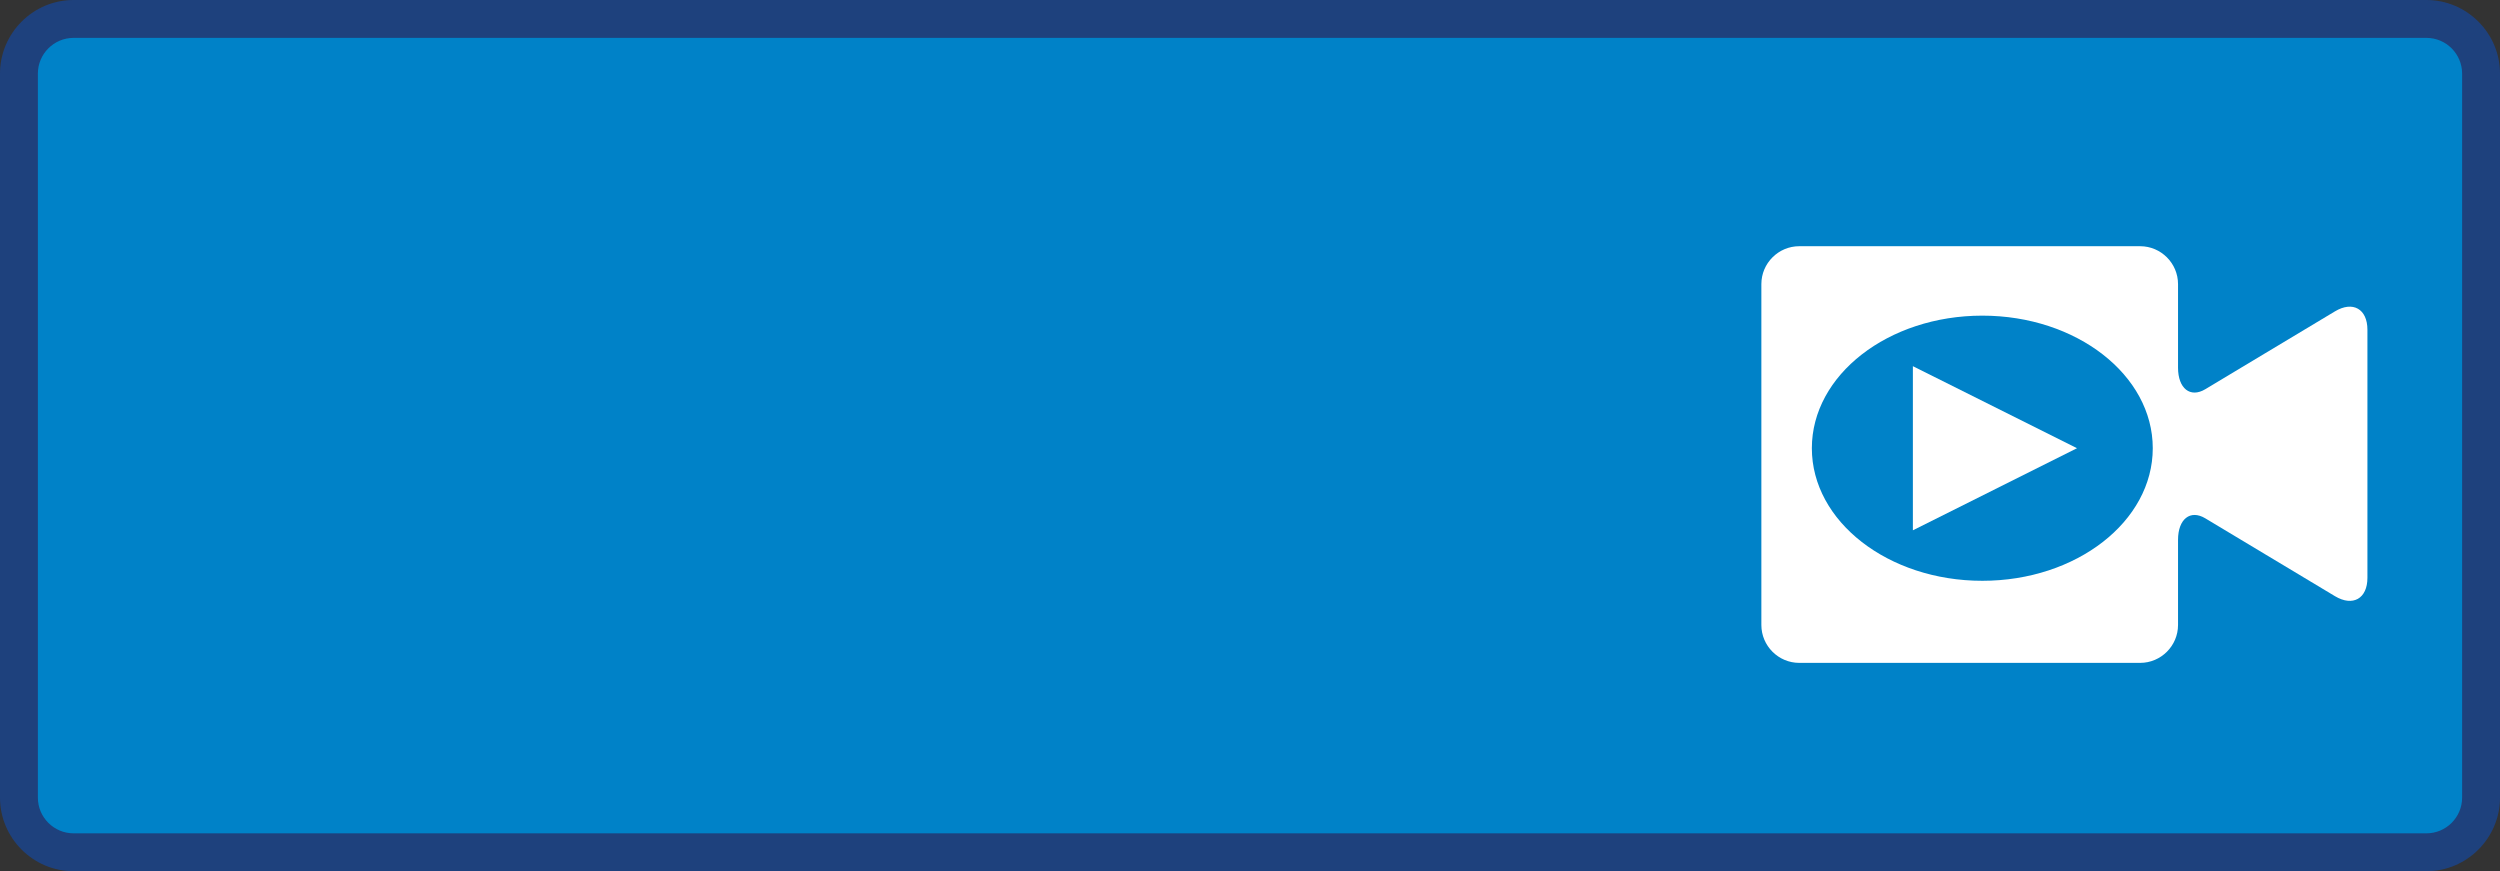 <?xml version="1.0" encoding="iso-8859-1"?>
<!-- Generator: Adobe Illustrator 21.0.2, SVG Export Plug-In . SVG Version: 6.00 Build 0)  -->
<svg version="1.1" id="Layer_1" xmlns="http://www.w3.org/2000/svg" xmlns:xlink="http://www.w3.org/1999/xlink" x="0px" y="0px"
	 viewBox="0 0 66 23" style="enable-background:new 0 0 66 23;" xml:space="preserve">
<rect x="0" y="0" width="66" height="23" fill="#333333" stroke="none"/>
<g>
	<g>
		<path style="fill:#0082C8;" d="M1.943,22.5c-0.796,0-1.443-0.647-1.443-1.443V1.943C0.5,1.147,1.147,0.5,1.943,0.5h62.113
			c0.796,0,1.443,0.647,1.443,1.443v19.113c0,0.796-0.647,1.443-1.443,1.443H1.943z"/>
		<path style="fill:#1E417D;" d="M64.057,1C64.577,1,65,1.423,65,1.943v19.114C65,21.577,64.577,22,64.057,22H1.943
			C1.423,22,1,21.577,1,21.057V1.943C1,1.423,1.423,1,1.943,1H64.057 M64.057,0H1.943C0.874,0,0,0.874,0,1.943v19.114
			C0,22.126,0.874,23,1.943,23h62.114C65.126,23,66,22.126,66,21.057V1.943C66,0.874,65.126,0,64.057,0L64.057,0z"/>
	</g>
	<path style="fill:#FFFFFF;" d="M59.797,9.328c-0.472,0.283-1.181,0.709-1.577,0.947c-0.396,0.238-0.72-0.018-0.72-0.568V7.5
		c0-0.55-0.45-1-1-1h-9c-0.55,0-1,0.45-1,1v9c0,0.55,0.45,1,1,1h9c0.55,0,1-0.45,1-1v-2.248c0-0.55,0.324-0.806,0.72-0.568
		c0.396,0.238,1.106,0.664,1.577,0.947l1.846,1.108c0.472,0.283,0.857,0.065,0.857-0.485v-2.275c0-0.55,0-1.45,0-2V8.705
		c0-0.55-0.386-0.768-0.857-0.485L59.797,9.328z"/>
	<ellipse style="fill:#0082C8;" cx="52.333" cy="11.833" rx="4.5" ry="3.5"/>
	<polygon style="fill:#FFFFFF;" points="54.833,11.833 50.5,9.667 50.5,14 54.833,11.833 50.5,9.667 50.5,14 	"/>
</g>
</svg>
